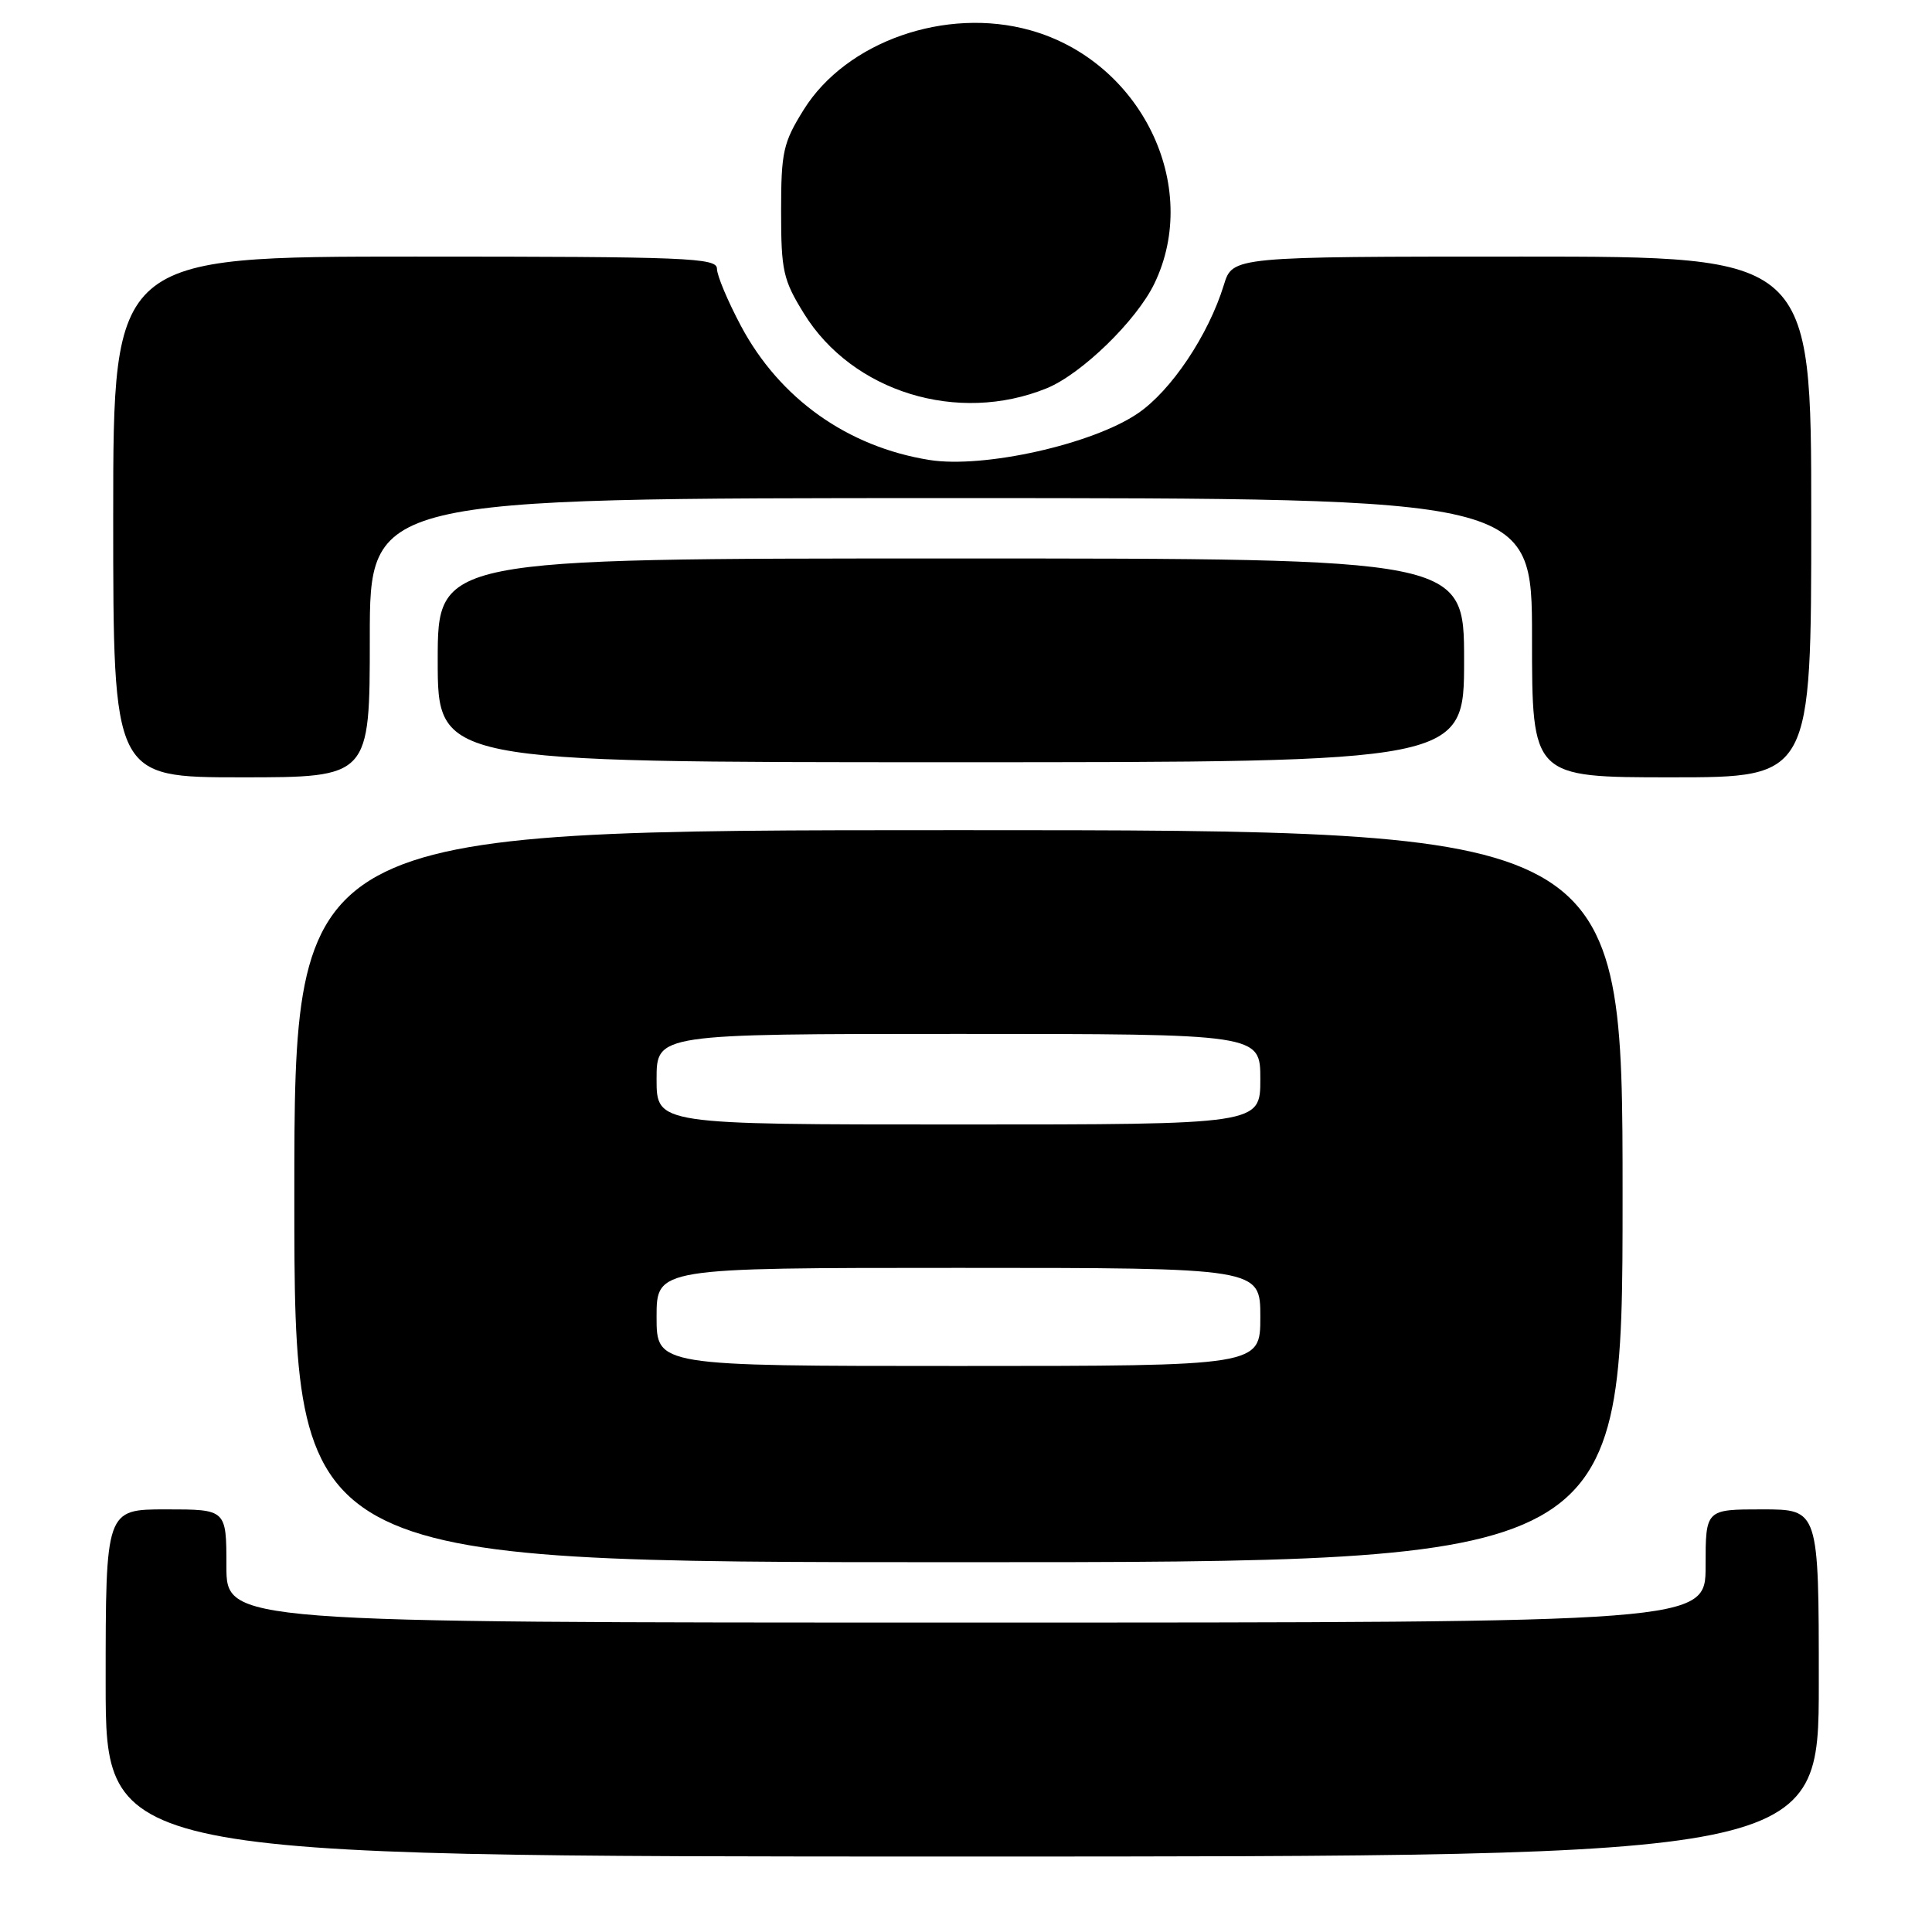 <?xml version="1.0" encoding="UTF-8" standalone="no"?>
<!DOCTYPE svg PUBLIC "-//W3C//DTD SVG 1.1//EN" "http://www.w3.org/Graphics/SVG/1.1/DTD/svg11.dtd" >
<svg xmlns="http://www.w3.org/2000/svg" xmlns:xlink="http://www.w3.org/1999/xlink" version="1.1" viewBox="0 0 256 256">
 <g >
 <path fill="currentColor"
d=" M 241.00 223.00 C 241.00 200.00 241.00 200.00 233.50 200.00 C 226.00 200.00 226.00 200.00 226.00 207.50 C 226.00 215.00 226.00 215.00 128.00 215.00 C 30.00 215.00 30.00 215.00 30.00 207.50 C 30.00 200.00 30.00 200.00 22.00 200.00 C 14.00 200.00 14.00 200.00 14.00 223.00 C 14.00 246.00 14.00 246.00 127.50 246.00 C 241.00 246.00 241.00 246.00 241.00 223.00 Z  M 215.00 158.50 C 215.00 110.00 215.00 110.00 127.00 110.00 C 39.00 110.00 39.00 110.00 39.00 158.50 C 39.00 207.00 39.00 207.00 127.00 207.00 C 215.00 207.00 215.00 207.00 215.00 158.50 Z  M 49.00 84.50 C 49.00 66.00 49.00 66.00 126.00 66.00 C 203.00 66.00 203.00 66.00 203.00 84.50 C 203.00 103.00 203.00 103.00 221.50 103.00 C 240.00 103.00 240.00 103.00 240.00 68.50 C 240.00 34.00 240.00 34.00 201.66 34.00 C 163.32 34.00 163.32 34.00 162.17 37.75 C 160.13 44.39 155.19 51.78 150.76 54.78 C 144.74 58.88 130.33 62.09 123.16 60.95 C 112.30 59.21 103.31 52.82 98.18 43.19 C 96.43 39.90 95.00 36.50 95.00 35.61 C 95.00 34.16 91.10 34.00 55.00 34.00 C 15.00 34.00 15.00 34.00 15.00 68.50 C 15.00 103.00 15.00 103.00 32.00 103.00 C 49.00 103.00 49.00 103.00 49.00 84.50 Z  M 194.00 87.50 C 194.00 74.00 194.00 74.00 126.00 74.00 C 58.00 74.00 58.00 74.00 58.00 87.50 C 58.00 101.00 58.00 101.00 126.00 101.00 C 194.00 101.00 194.00 101.00 194.00 87.50 Z  M 138.69 51.45 C 143.30 49.57 150.57 42.51 152.95 37.60 C 159.24 24.61 151.18 8.11 136.52 4.01 C 125.32 0.87 112.13 5.50 106.50 14.53 C 103.77 18.91 103.50 20.12 103.50 28.00 C 103.50 35.89 103.77 37.09 106.53 41.55 C 112.95 51.94 126.92 56.24 138.69 51.45 Z  M 87.00 174.50 C 87.00 168.00 87.00 168.00 127.00 168.00 C 167.00 168.00 167.00 168.00 167.00 174.50 C 167.00 181.00 167.00 181.00 127.00 181.00 C 87.00 181.00 87.00 181.00 87.00 174.50 Z  M 87.00 143.00 C 87.00 137.00 87.00 137.00 127.00 137.00 C 167.00 137.00 167.00 137.00 167.00 143.00 C 167.00 149.00 167.00 149.00 127.00 149.00 C 87.00 149.00 87.00 149.00 87.00 143.00 Z "/>
</g>
</svg>
